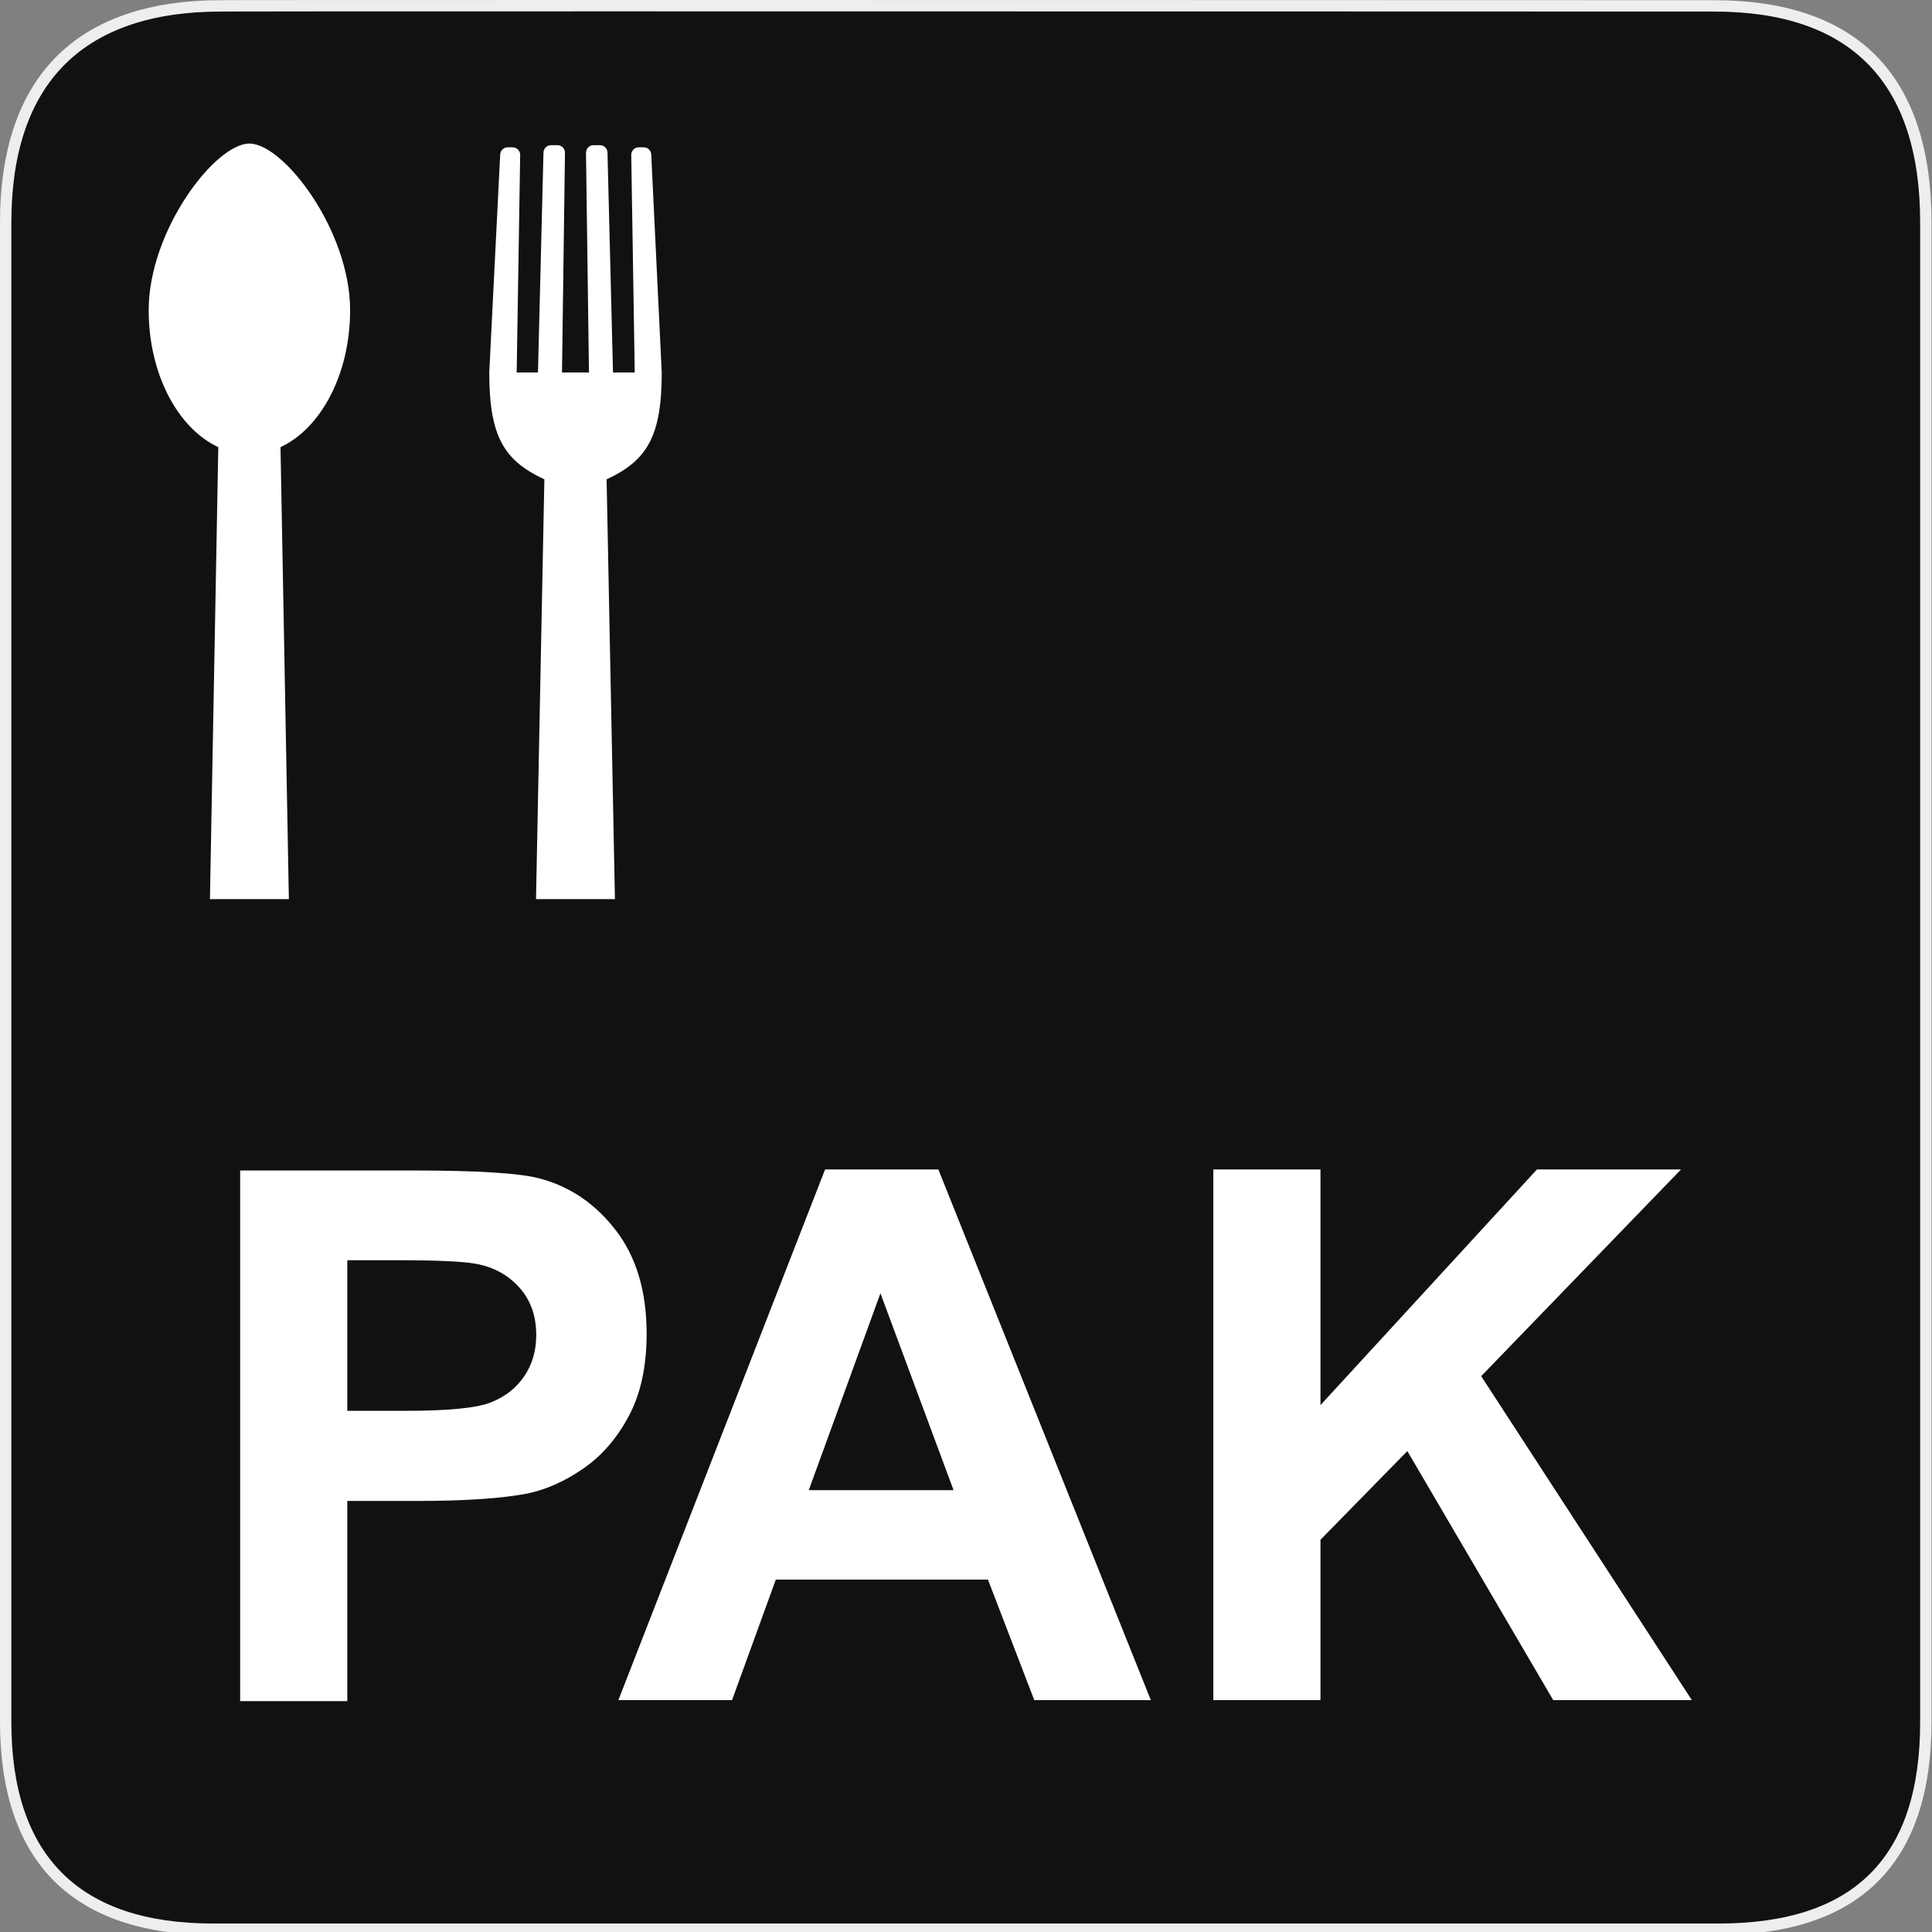 <?xml version="1.0" encoding="utf-8"?>
<!-- Generator: Adobe Illustrator 16.0.0, SVG Export Plug-In . SVG Version: 6.00 Build 0)  -->
<!DOCTYPE svg PUBLIC "-//W3C//DTD SVG 1.1//EN" "http://www.w3.org/Graphics/SVG/1.1/DTD/svg11.dtd">
<svg version="1.1" id="Ebene_1" xmlns="http://www.w3.org/2000/svg" xmlns:xlink="http://www.w3.org/1999/xlink" x="0px" y="0px"
	 width="580px" height="580px" viewBox="0 0 580 580" enable-background="new 0 0 580 580" xml:space="preserve">
<rect x="0" y="0" width="580" height="580" fill="#808080" stroke="none"/>
<g>
	<defs>
		<rect id="SVGID_1_" width="580" height="580"/>
	</defs>
	<clipPath id="SVGID_2_">
		<use xlink:href="#SVGID_1_"  overflow="visible"/>
	</clipPath>
	<path clip-path="url(#SVGID_2_)" fill="#111111" d="M66.275,1.768c-41.335,0-64.571,21.371-64.571,65.036v450.123
		c0,40.845,20.894,62.229,62.192,62.229H515.92c41.307,0,62.229-20.316,62.229-62.229V66.804c0-42.601-20.924-65.036-63.522-65.036
		C514.624,1.768,66.133,1.625,66.275,1.768"/>
	<path clip-path="url(#SVGID_2_)" fill="#EEEEEE" d="M515.92,580.86H63.896c-20.964,0-37.043-5.484-47.792-16.301
		C5.418,553.806,0,537.779,0,516.927V66.804c0-43.662,22.917-66.74,66.275-66.74v0.028c0.519-0.039,1.239-0.042,2.269-0.045
		c1.493-0.005,3.699-0.009,6.553-0.013c5.706-0.008,14.004-0.015,24.376-0.02c103.438-0.048,413.251,0.049,415.146,0.05
		c21.565,0,38.039,5.741,48.97,17.063c10.792,11.179,16.265,27.893,16.265,49.677v450.123
		C579.854,559.35,558.343,580.86,515.92,580.86z M67.437,3.46l-0.005,0.012h-1.157c-20.36,0-36.035,5.267-46.591,15.654
		C8.884,29.754,3.408,45.795,3.408,66.804v450.123c0,40.162,20.351,60.525,60.488,60.525H515.92
		c40.728,0,60.525-19.798,60.525-60.525V66.804c0-42.024-20.799-63.332-61.818-63.332c-1.523,0-199.84-0.063-332.176-0.063
		C98.422,3.409,72.676,3.435,67.437,3.46z"/>
	<path clip-path="url(#SVGID_2_)" fill="#FFFFFF" d="M74.873,43.097c-10.314,0-30.236,26.138-30.236,50.016
		c0,19.216,8.771,35.495,20.897,41.123l-2.51,135.69h23.697l-2.51-135.69c12.127-5.627,20.897-21.906,20.897-41.123
		C105.108,69.235,85.188,43.097,74.873,43.097"/>
	<path clip-path="url(#SVGID_2_)" fill="#FFFFFF" d="M198.659,111.82l-3.151-65.34c0-1.249-1.013-2.261-2.262-2.261h-1.483
		c-1.249,0-2.261,1.012-2.261,2.261l1.05,65.34h-6.526l-1.653-65.977c0-1.248-1.013-2.26-2.261-2.26h-1.932
		c-1.248,0-2.26,1.012-2.26,2.26l0.893,65.977h-8.098l0.893-65.977c0-1.248-1.011-2.26-2.26-2.26h-1.931
		c-1.249,0-2.262,1.012-2.262,2.26l-1.653,65.977h-6.389l1.049-65.333c0-1.248-1.011-2.26-2.259-2.26h-1.485
		c-1.249,0-2.261,1.012-2.261,2.26l-3.277,65.333c0,19.216,4.418,26.453,16.545,32.08l-2.51,126.025h23.696L182.104,143.9
		C194.229,138.273,198.659,131.037,198.659,111.82"/>
	<polygon clip-path="url(#SVGID_2_)" fill="#FFFFFF" points="364.25,510.387 364.25,351.085 396.415,351.085 396.415,421.825 
		461.396,351.085 504.645,351.085 444.663,413.133 507.904,510.387 466.287,510.387 422.495,435.626 396.415,462.249 
		396.415,510.387 	"/>
	<path clip-path="url(#SVGID_2_)" fill="#FFFFFF" d="M72.095,510.687V351.384h51.615c19.56,0,32.31,0.8,38.25,2.392
		c9.128,2.391,16.771,7.59,22.929,15.594c6.156,8.005,9.236,18.347,9.236,31.023c0,9.778-1.776,18.003-5.325,24.667
		c-3.55,6.666-8.06,11.897-13.528,15.701c-5.471,3.804-11.029,6.32-16.68,7.553c-7.68,1.521-18.799,2.282-33.36,2.282H104.26v60.091
		H72.095z M104.26,378.333v45.204h17.604c12.676,0,21.152-0.832,25.427-2.499c4.274-1.666,7.624-4.272,10.052-7.824
		c2.426-3.549,3.641-7.678,3.641-12.388c0-5.795-1.703-10.576-5.107-14.344c-3.406-3.767-7.715-6.121-12.932-7.063
		c-3.84-0.724-11.556-1.087-23.145-1.087L104.26,378.333L104.26,378.333z"/>
	<path clip-path="url(#SVGID_2_)" fill="#FFFFFF" d="M345.486,510.387h-34.989l-13.909-36.186h-63.677l-13.148,36.186h-34.12
		l62.047-159.302h34.012L345.486,510.387z M286.265,447.361l-21.951-59.113l-21.516,59.113H286.265z"/>
</g>
</svg>
